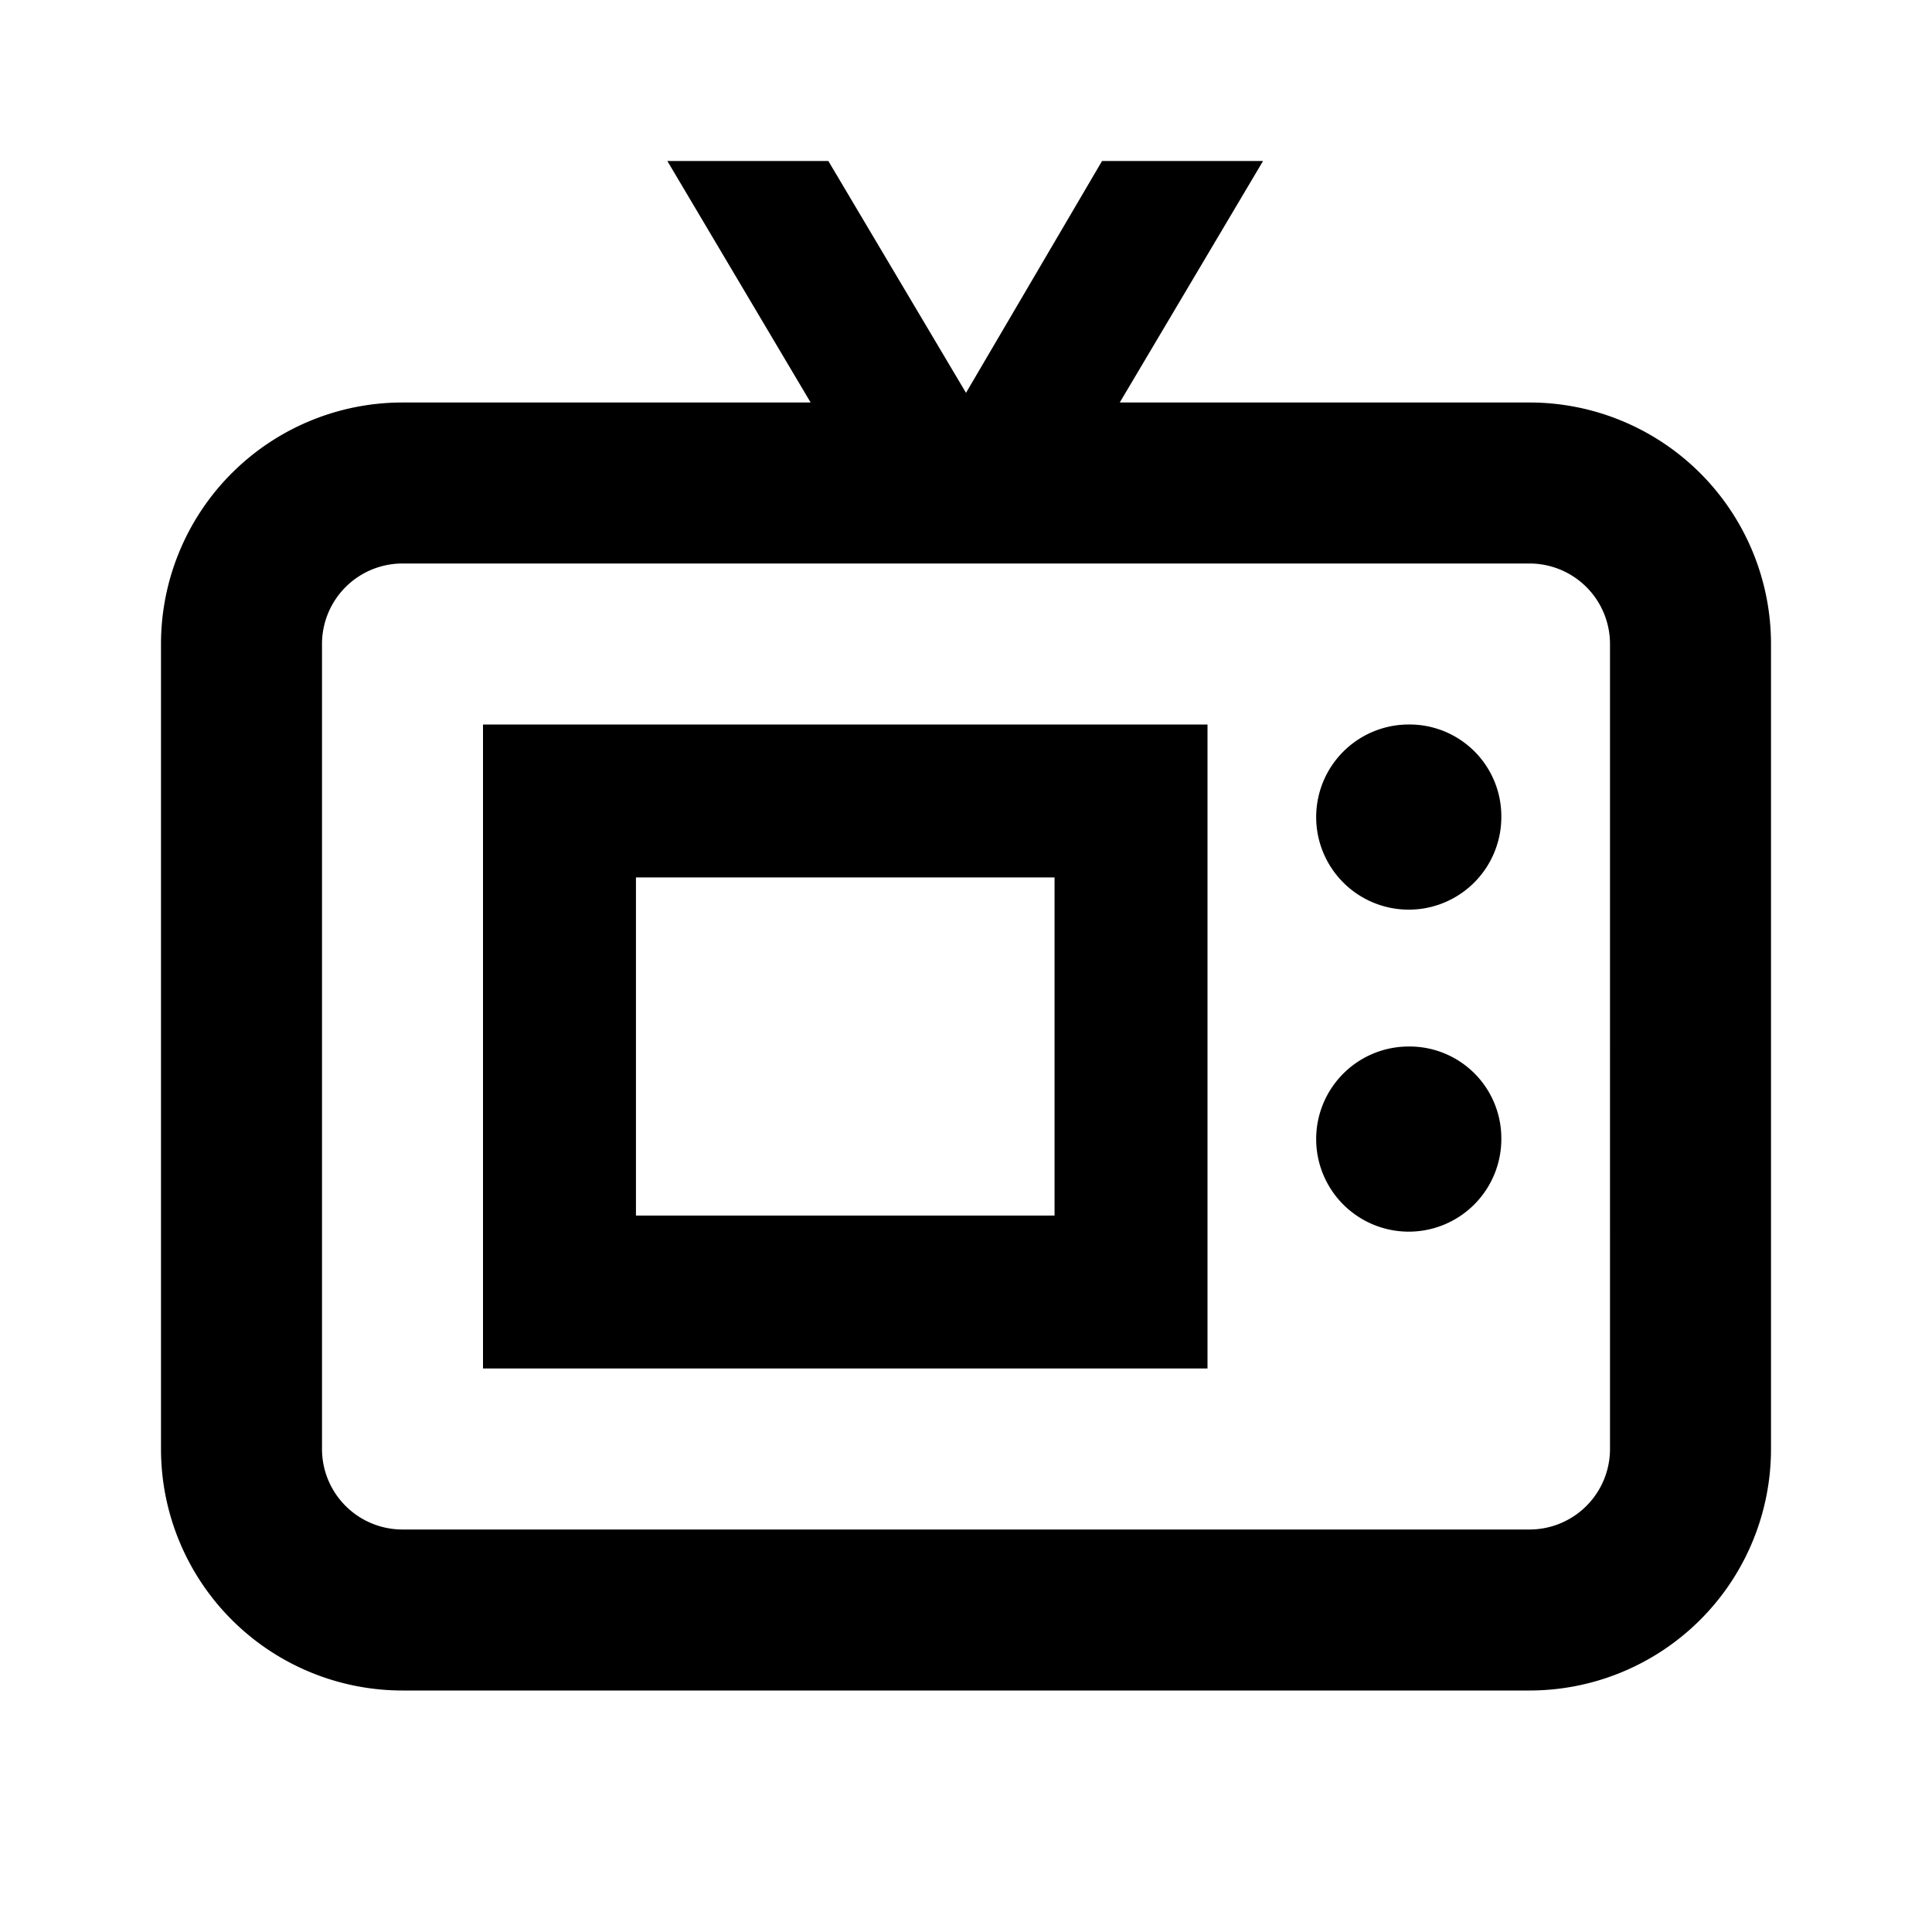 <svg id="Layer_1" data-name="Layer 1" xmlns="http://www.w3.org/2000/svg" viewBox="0 0 24 24"><title>iconoteka_old_tv_b_s</title><path d="M19,5H13.91l1.78-3h-2L12,4.88,10.29,2h-2l1.78,3H5A3,3,0,0,0,2,8V18a3,3,0,0,0,3,3H19a3,3,0,0,0,3-3V8A3,3,0,0,0,19,5Zm1,13a1,1,0,0,1-1,1H5a1,1,0,0,1-1-1V8A1,1,0,0,1,5,7H19a1,1,0,0,1,1,1ZM6,17h9V9H6Zm1.9-6.1h5.2v4.2H7.9ZM17.5,9a1.15,1.15,0,1,0,1.15,1.15A1.14,1.14,0,0,0,17.5,9Zm0,4a1.15,1.15,0,1,0,1.15,1.15A1.14,1.14,0,0,0,17.5,13Z"/></svg>